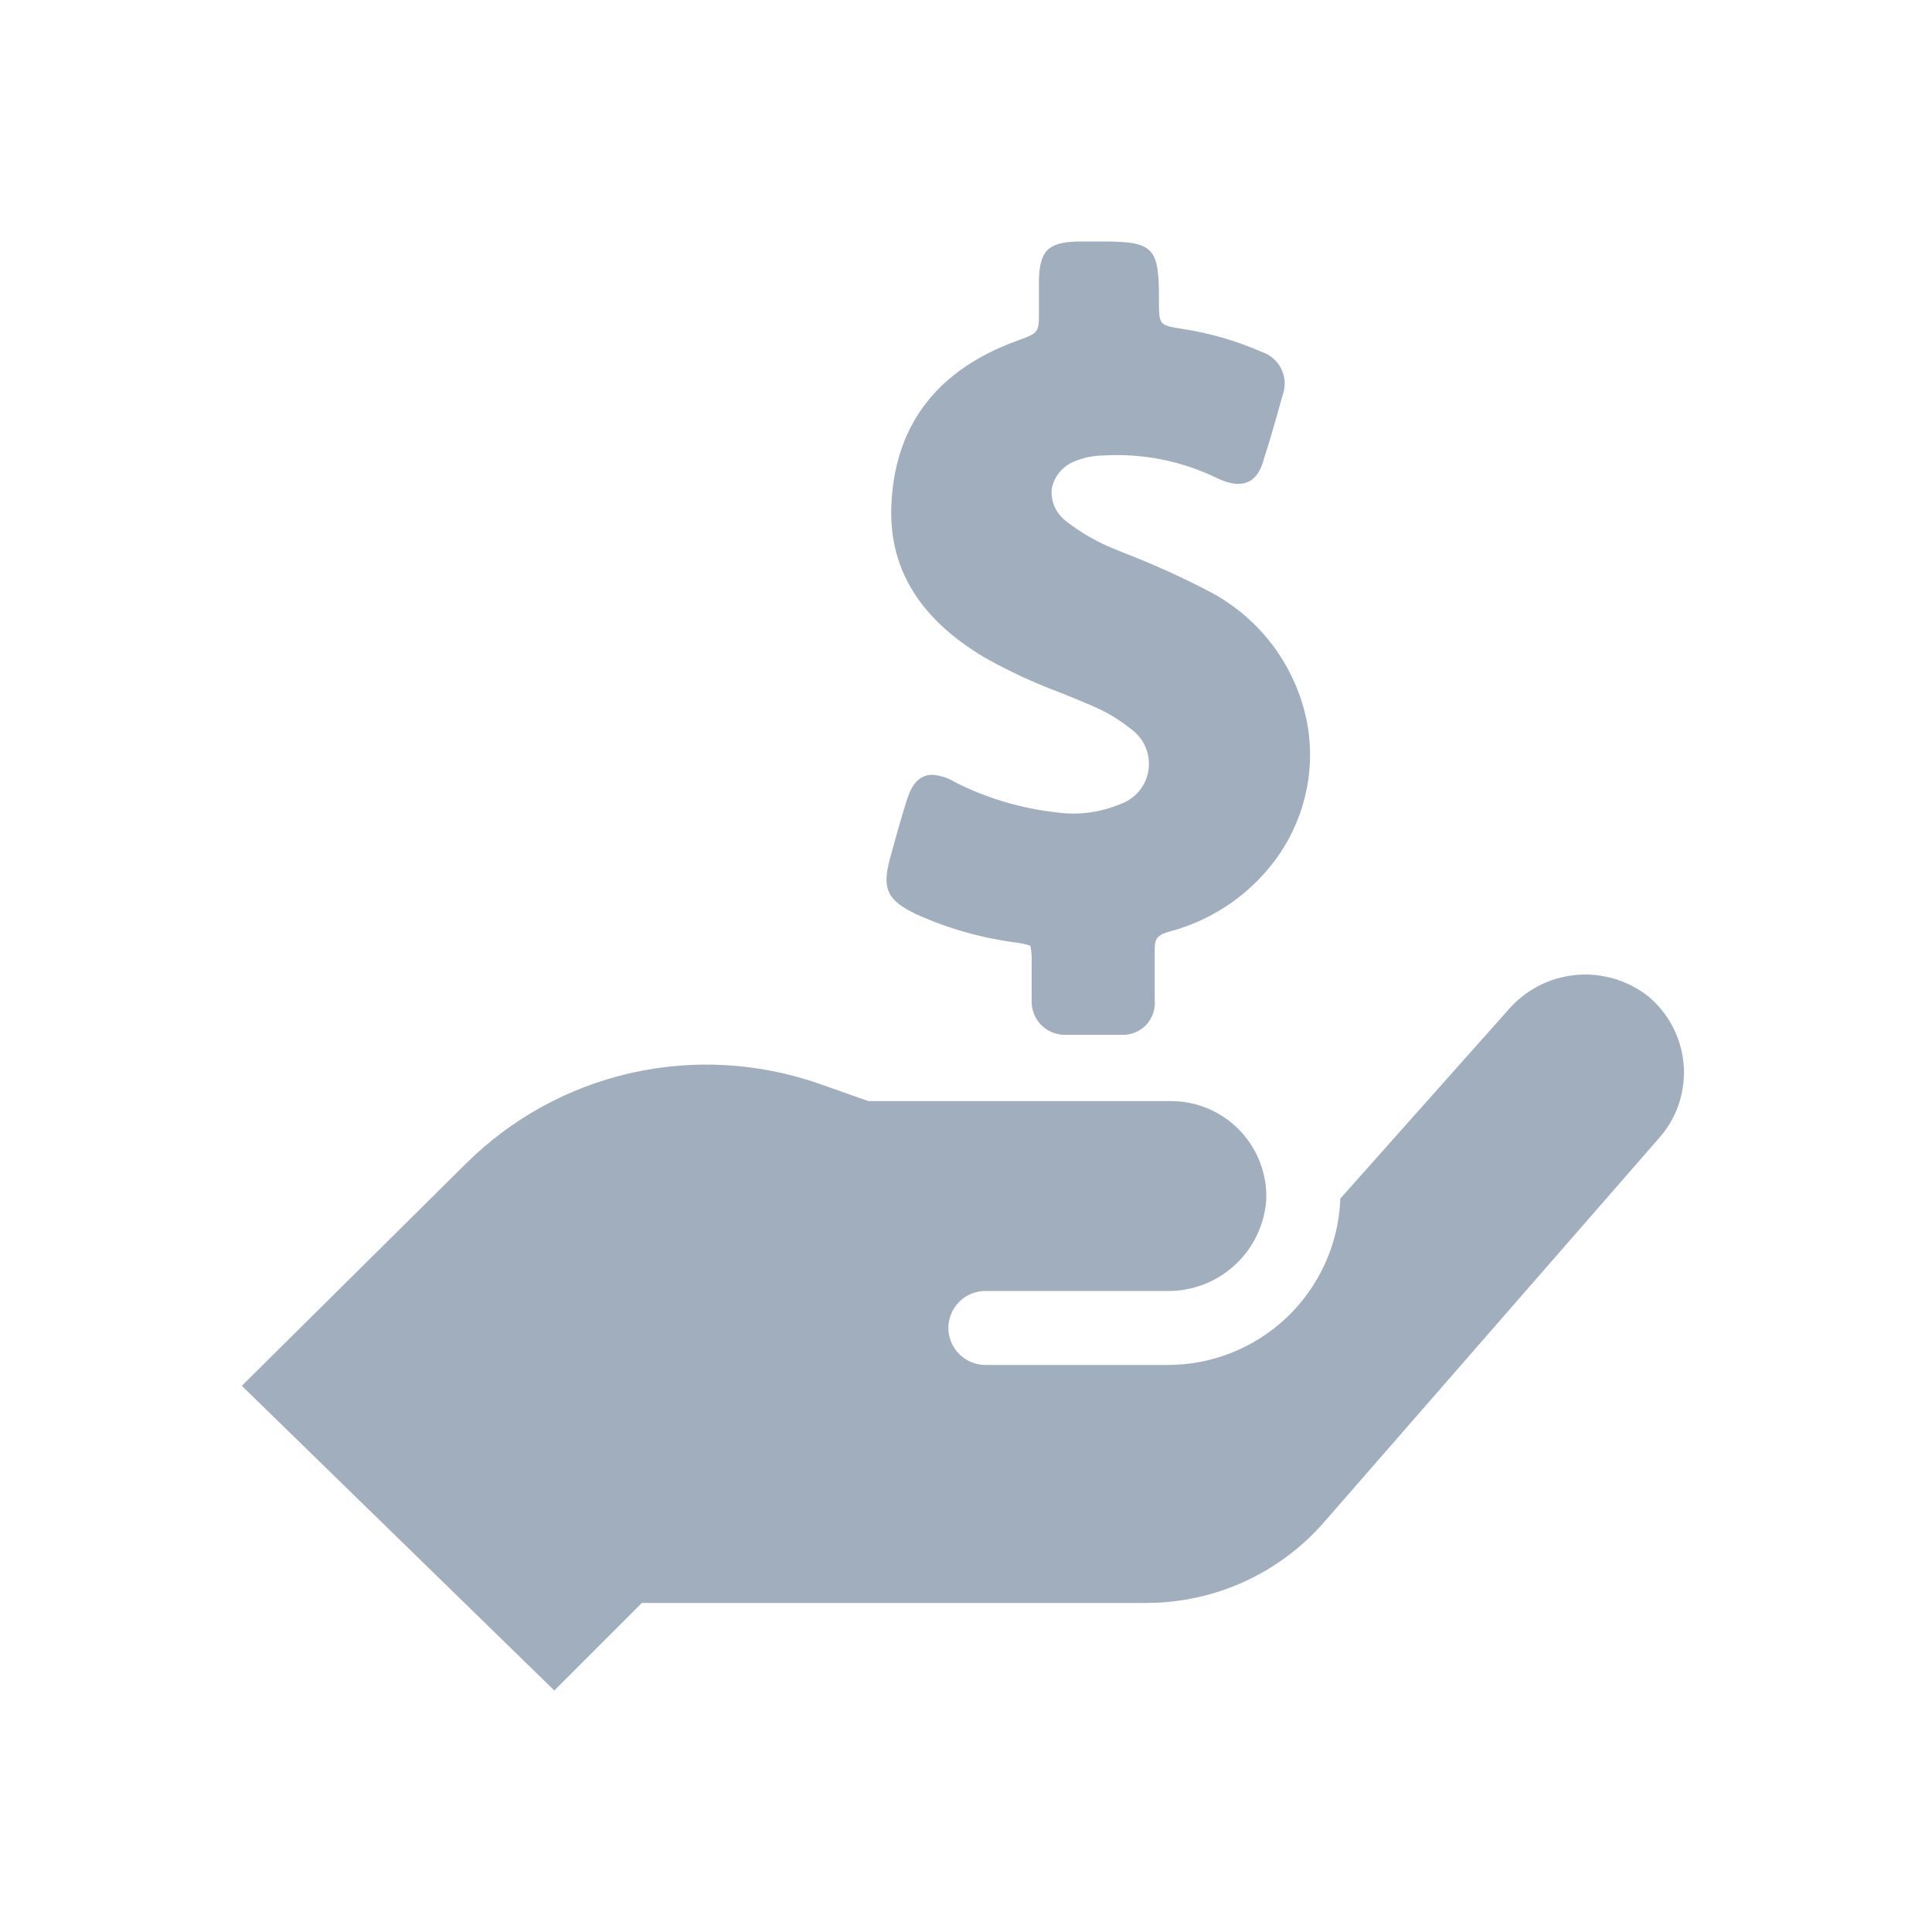 <svg width="24" height="24" viewBox="0 0 24 24" fill="none" xmlns="http://www.w3.org/2000/svg">
<g clip-path="url(#clip0_1_26467)">
<path d="M14.497 16.956C15.049 16.959 15.58 16.748 15.981 16.369C16.382 15.99 16.621 15.47 16.649 14.919C16.649 14.91 16.649 14.901 16.649 14.89L18.737 12.544C18.949 12.298 19.248 12.143 19.571 12.112C19.894 12.081 20.217 12.175 20.473 12.375C20.599 12.48 20.703 12.608 20.779 12.754C20.855 12.9 20.901 13.059 20.915 13.223C20.928 13.386 20.908 13.551 20.857 13.707C20.806 13.863 20.724 14.007 20.616 14.13L16.447 18.91C16.172 19.225 15.833 19.477 15.453 19.65C15.072 19.823 14.659 19.912 14.241 19.912H7.974L6.886 21L3.004 17.215L5.785 14.458C6.35 13.896 7.061 13.505 7.838 13.329C8.615 13.154 9.425 13.2 10.177 13.463L10.787 13.678H14.546C14.705 13.678 14.862 13.71 15.008 13.772C15.154 13.834 15.286 13.924 15.396 14.038C15.507 14.152 15.593 14.287 15.651 14.435C15.708 14.582 15.735 14.74 15.73 14.899C15.71 15.211 15.57 15.503 15.341 15.714C15.111 15.926 14.809 16.042 14.497 16.037H12.241C12.119 16.037 12.002 16.085 11.916 16.171C11.83 16.258 11.781 16.374 11.781 16.496C11.781 16.618 11.83 16.735 11.916 16.821C12.002 16.907 12.119 16.956 12.241 16.956H14.497ZM12.221 8.162C12.524 8.334 12.841 8.481 13.168 8.603C13.307 8.658 13.447 8.715 13.585 8.776C13.749 8.846 13.903 8.939 14.043 9.051C14.123 9.107 14.188 9.184 14.227 9.273C14.267 9.363 14.281 9.462 14.268 9.559C14.255 9.657 14.215 9.748 14.153 9.824C14.091 9.9 14.008 9.957 13.916 9.989C13.666 10.094 13.393 10.129 13.125 10.092C12.683 10.043 12.253 9.915 11.857 9.713C11.774 9.662 11.68 9.632 11.583 9.625C11.362 9.625 11.294 9.847 11.256 9.967C11.184 10.197 11.12 10.428 11.057 10.66C10.954 11.039 11.019 11.18 11.373 11.353C11.763 11.53 12.177 11.649 12.601 11.706C12.669 11.713 12.735 11.727 12.8 11.748C12.814 11.819 12.819 11.891 12.816 11.963V12.417C12.813 12.475 12.821 12.533 12.842 12.588C12.862 12.642 12.893 12.691 12.934 12.733C12.975 12.774 13.024 12.806 13.078 12.827C13.132 12.848 13.19 12.858 13.248 12.855H13.561H13.928C13.985 12.858 14.042 12.849 14.095 12.828C14.148 12.807 14.195 12.775 14.235 12.735C14.274 12.694 14.304 12.645 14.323 12.592C14.342 12.538 14.349 12.481 14.344 12.425C14.344 12.357 14.344 12.287 14.344 12.219C14.344 12.079 14.344 11.938 14.344 11.798C14.344 11.658 14.377 11.614 14.528 11.572C15.015 11.444 15.449 11.165 15.769 10.776C15.975 10.527 16.123 10.236 16.204 9.923C16.285 9.611 16.296 9.284 16.235 8.967C16.168 8.629 16.027 8.31 15.822 8.032C15.617 7.755 15.353 7.526 15.05 7.362C14.704 7.18 14.348 7.018 13.984 6.877L13.844 6.82C13.63 6.734 13.43 6.619 13.248 6.478C13.186 6.432 13.136 6.371 13.103 6.301C13.071 6.23 13.058 6.153 13.065 6.075C13.079 5.996 13.114 5.923 13.166 5.861C13.218 5.8 13.285 5.754 13.361 5.726C13.471 5.682 13.588 5.659 13.706 5.658C14.192 5.629 14.678 5.725 15.116 5.938C15.568 6.156 15.668 5.827 15.704 5.688C15.765 5.504 15.818 5.32 15.872 5.127L15.934 4.906C15.953 4.854 15.961 4.799 15.959 4.744C15.956 4.689 15.942 4.635 15.918 4.585C15.894 4.535 15.861 4.491 15.819 4.455C15.778 4.418 15.729 4.39 15.677 4.373C15.365 4.236 15.037 4.14 14.701 4.088C14.397 4.04 14.397 4.04 14.397 3.735C14.397 3.094 14.348 3 13.721 3H13.383C13.015 3.011 12.916 3.119 12.906 3.48C12.906 3.564 12.906 3.647 12.906 3.73V3.864C12.906 4.134 12.906 4.134 12.638 4.232C11.66 4.586 11.134 5.256 11.076 6.219C11.022 7.029 11.399 7.669 12.221 8.162Z" fill="#A1AEBE"/>
</g>
<defs>
<clipPath id="clip0_1_26467">
<rect width="24" height="24" fill="white"/>
</clipPath>
</defs>
</svg>
